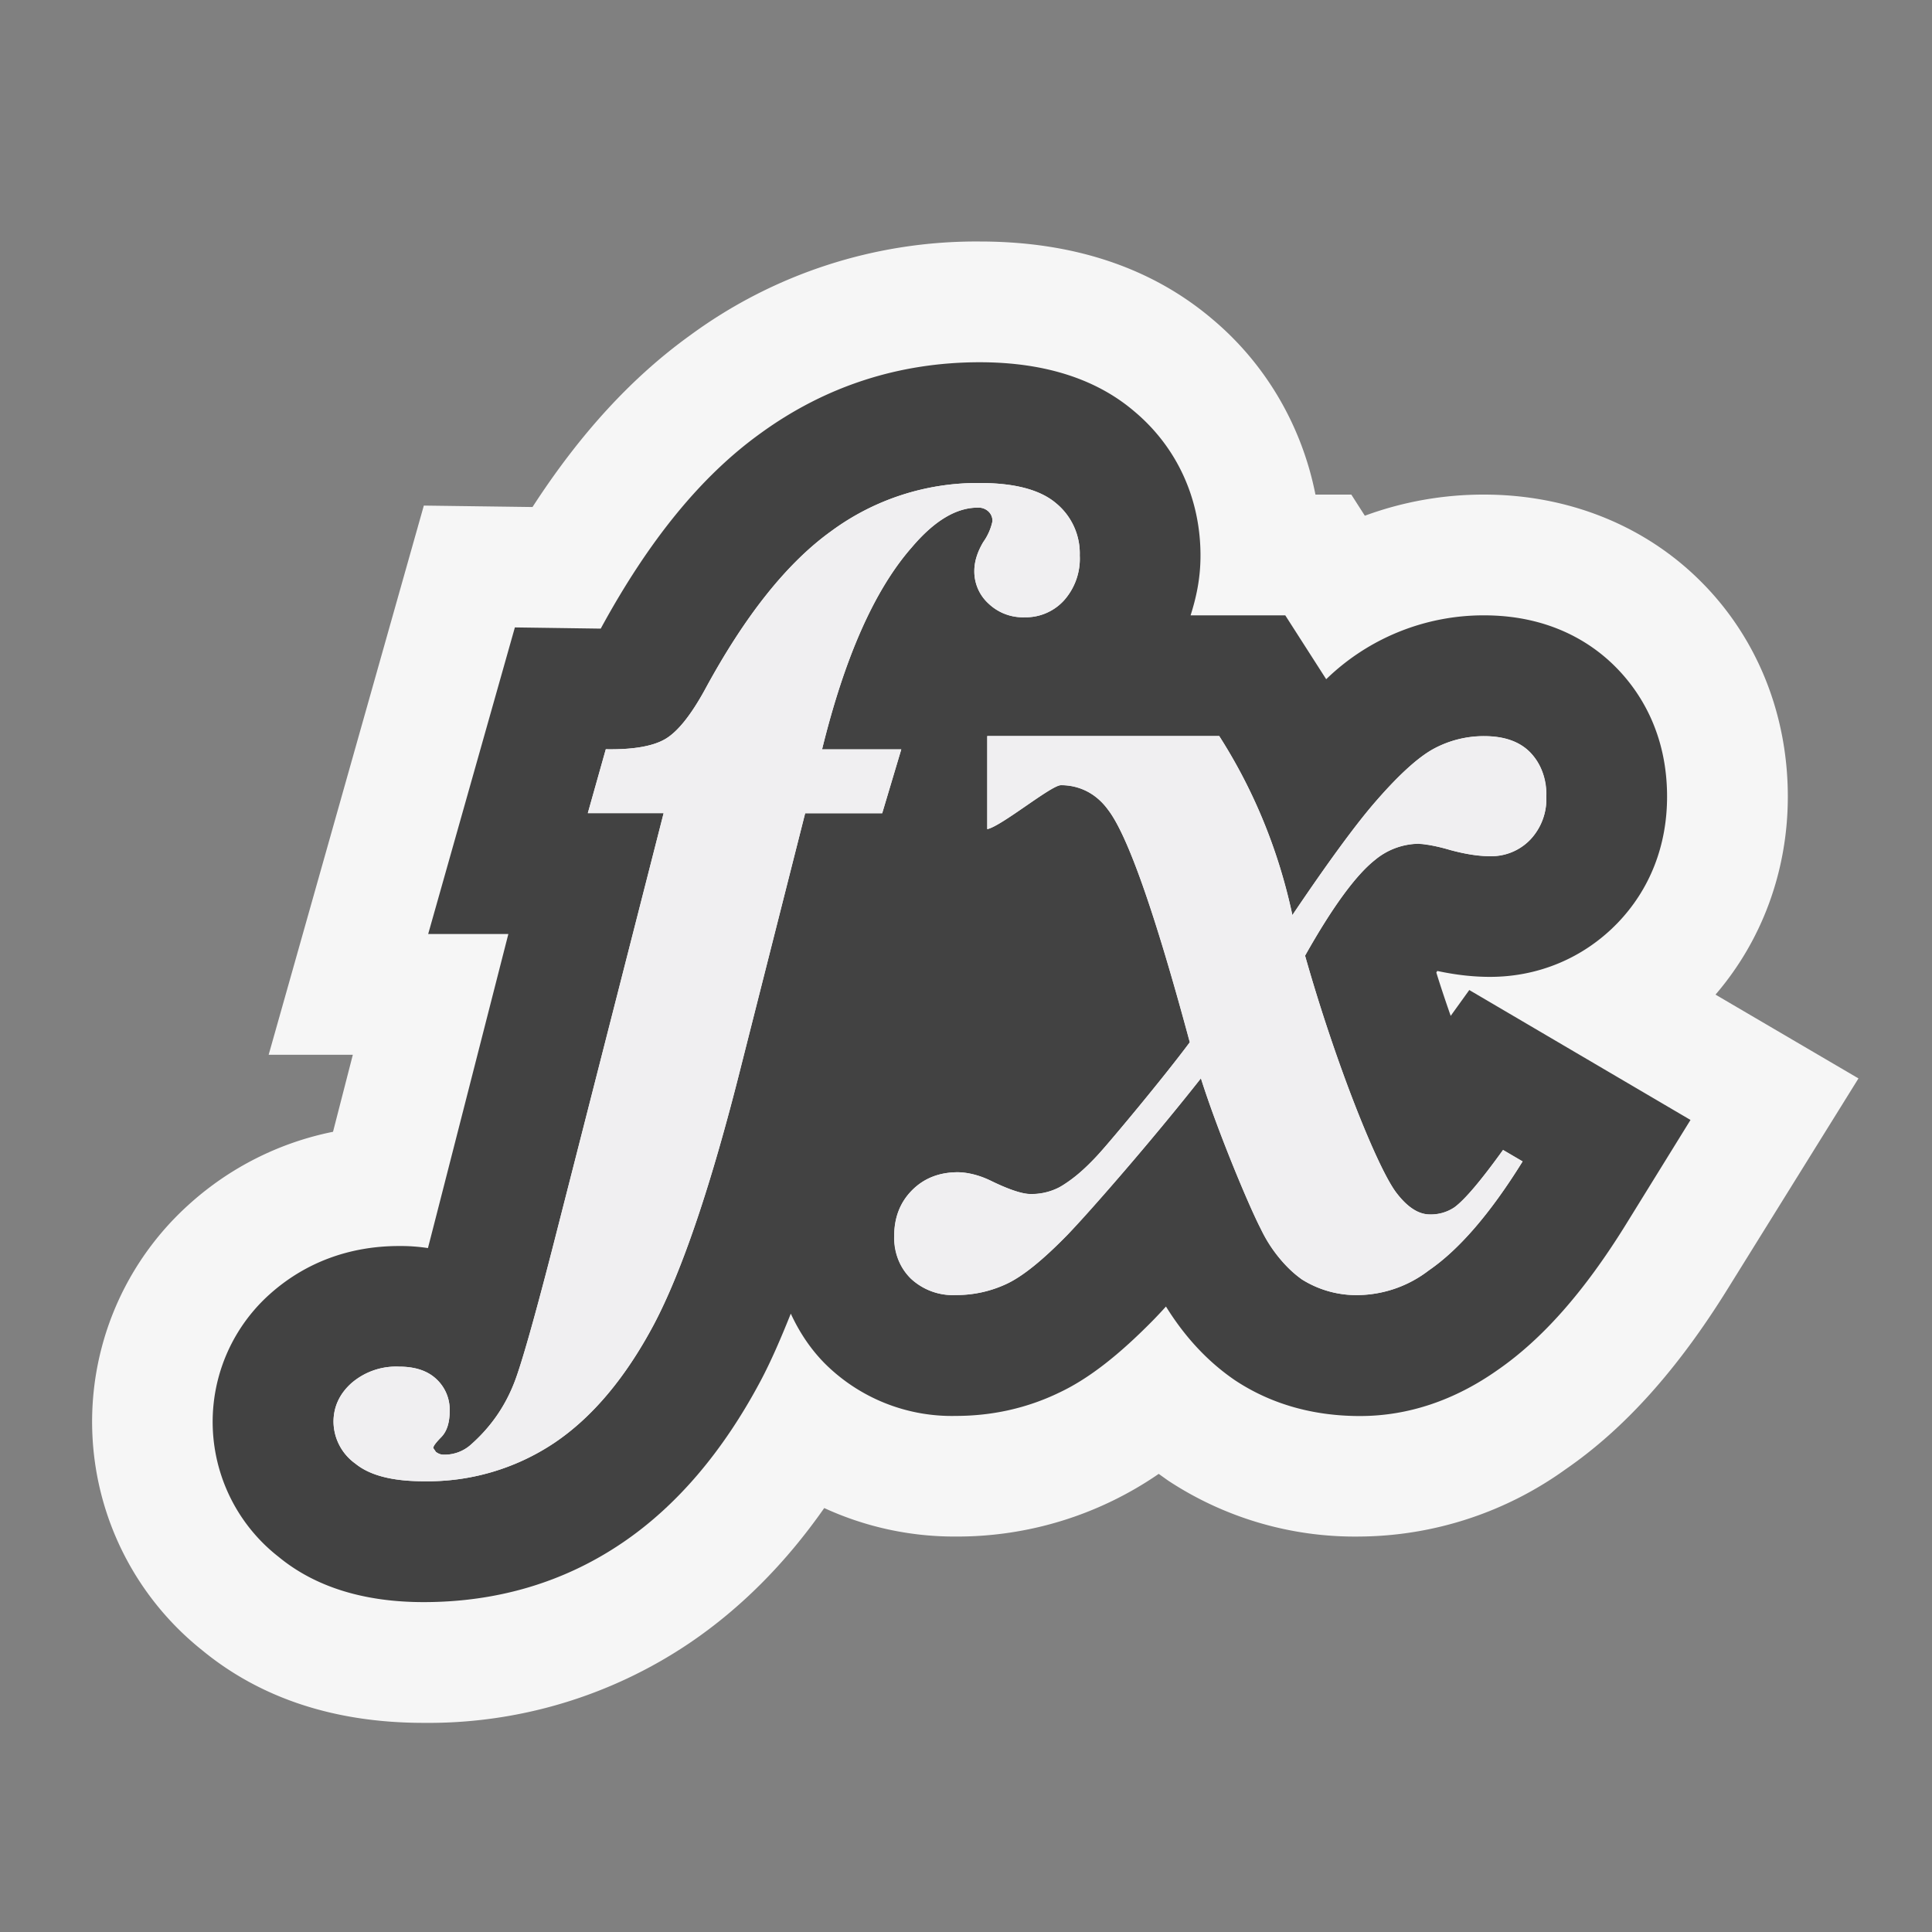 <svg xmlns="http://www.w3.org/2000/svg" viewBox="0 0 16 16"><rect x="0" y="0" width="16" height="16" fill="#808080" stroke="none"/><style>.st0{opacity:0}.st0,.st1{fill:#f6f6f6}.st2{fill:#424242}.st3{fill:#f0eff1}</style><g id="outline"><path class="st0" d="M0 0h16v16H0z"/><path class="st1" d="M3.508 14.268c-.733 0-1.351-.203-1.837-.604a2.42 2.42 0 0 1-.112-3.684 2.516 2.516 0 0 1 1.199-.607l.164-.638h-.697L3.51 4.187l.9.012c.393-.607.824-1.076 1.308-1.424A4 4 0 0 1 8.114 2c.778 0 1.428.218 1.931.647.439.37.737.882.849 1.449h.297l.112.175a2.84 2.84 0 0 1 .987-.175c.704 0 1.348.262 1.813.737.453.461.703 1.088.703 1.764 0 .613-.212 1.19-.599 1.64l1.184.694-1.082 1.741c-.416.671-.855 1.159-1.342 1.495a2.955 2.955 0 0 1-1.705.558 2.812 2.812 0 0 1-1.589-.464l-.077-.055a2.94 2.94 0 0 1-1.679.519 2.58 2.58 0 0 1-1.091-.236c-.322.46-.695.833-1.114 1.117a3.862 3.862 0 0 1-2.204.662z"/></g><path class="st2" d="M12.168 8.199l-.154.214c-.039-.112-.08-.232-.119-.359l.008-.013c.154.033.297.049.437.049.4 0 .774-.156 1.053-.443.271-.28.413-.644.413-1.05 0-.529-.229-.872-.418-1.065-.194-.199-.543-.436-1.098-.436a1.871 1.871 0 0 0-1.307.529l-.339-.529H9.86c.046-.145.082-.304.082-.495 0-.473-.196-.899-.548-1.194C9.078 3.137 8.647 3 8.114 3c-.666 0-1.277.198-1.812.586-.492.353-.927.885-1.327 1.62l-.711-.01-.718 2.539h.664s-.646 2.527-.666 2.601a1.502 1.502 0 0 0-.239-.017c-.41 0-.777.136-1.07.398a1.418 1.418 0 0 0 .072 2.176c.302.249.707.375 1.201.375.61 0 1.163-.164 1.643-.489.45-.304.836-.756 1.149-1.345.084-.158.167-.35.249-.555.072.156.167.299.289.42a1.49 1.49 0 0 0 1.079.427c.301 0 .59-.065.853-.192.245-.115.496-.311.788-.609a4.25 4.25 0 0 0 .098-.105c.158.255.349.459.572.611.296.196.645.296 1.035.296.398 0 .783-.13 1.138-.38.372-.257.718-.649 1.06-1.2L14 9.275l-1.832-1.076zm-5.5-1.464l-.529 2.088c-.247.985-.489 1.7-.723 2.144-.235.442-.51.77-.825.982a1.884 1.884 0 0 1-1.083.318c-.257 0-.445-.048-.565-.146a.431.431 0 0 1-.181-.346c0-.123.049-.231.148-.32a.565.565 0 0 1 .395-.137c.135 0 .238.035.311.105a.345.345 0 0 1 .108.262c0 .096-.023.168-.068.215-.046.047-.068.076-.068.092l.022.032c.02.015.04.023.064.023a.326.326 0 0 0 .229-.086c.16-.142.28-.313.358-.516.054-.139.159-.504.312-1.098l.923-3.613h-.628l.149-.529c.227.004.391-.025.493-.085.102-.06.211-.196.327-.407.331-.612.68-1.051 1.048-1.315A2.044 2.044 0 0 1 8.114 4c.289 0 .5.056.631.167a.538.538 0 0 1 .197.434.518.518 0 0 1-.132.373.428.428 0 0 1-.325.138.412.412 0 0 1-.298-.113.36.36 0 0 1-.118-.271c0-.075.024-.155.074-.239a.46.46 0 0 0 .076-.172.106.106 0 0 0-.034-.082.12.12 0 0 0-.088-.031c-.179 0-.361.11-.547.33-.308.351-.555.91-.742 1.672h.656l-.158.529h-.638zm5.164 3.786a.982.982 0 0 1-.57.204.848.848 0 0 1-.48-.129 1.107 1.107 0 0 1-.342-.421c-.1-.193-.36-.817-.495-1.245a23.002 23.002 0 0 1-1.104 1.295c-.201.206-.367.342-.5.405a.974.974 0 0 1-.424.095.511.511 0 0 1-.374-.136.474.474 0 0 1-.138-.353c0-.153.049-.279.148-.379s.226-.149.38-.149c.081 0 .173.024.276.072.15.073.259.108.325.108a.497.497 0 0 0 .235-.054c.091-.045.207-.143.344-.293.085-.094.514-.605.74-.909-.289-1.073-.514-1.715-.677-1.926a.471.471 0 0 0-.39-.203c-.081 0-.493.34-.61.364v-.771h1.921c.288.449.489.943.606 1.483.295-.438.52-.743.67-.918.201-.235.368-.387.498-.458a.872.872 0 0 1 .419-.106c.167 0 .294.044.383.135.089.09.133.213.133.366a.49.49 0 0 1-.133.356.447.447 0 0 1-.333.137c-.096 0-.207-.018-.333-.052a1.192 1.192 0 0 0-.259-.051.576.576 0 0 0-.362.135c-.157.124-.351.387-.578.792.256.904.604 1.768.758 1.966.091.118.183.177.275.177a.343.343 0 0 0 .204-.059c.087-.064.221-.223.402-.475l.162.095c-.264.426-.524.729-.777.902z" id="icon_x5F_bg"/><path class="st3" d="M7.464 6.206l-.158.529h-.638l-.529 2.088c-.247.985-.489 1.7-.723 2.144-.235.442-.51.77-.825.982a1.884 1.884 0 0 1-1.083.318c-.257 0-.445-.048-.565-.146a.431.431 0 0 1-.181-.346c0-.123.049-.231.148-.32a.565.565 0 0 1 .395-.137c.135 0 .238.035.311.105a.345.345 0 0 1 .108.262c0 .096-.023.168-.068.215-.046.047-.068.076-.068.092l.022.032c.02.015.04.023.064.023a.326.326 0 0 0 .229-.086c.16-.142.28-.313.358-.516.054-.139.159-.504.312-1.098l.923-3.613h-.628l.149-.529c.227.004.391-.025.493-.085.102-.06.211-.196.327-.407.331-.612.68-1.051 1.048-1.315A2.044 2.044 0 0 1 8.114 4c.289 0 .5.056.631.167a.538.538 0 0 1 .197.434.518.518 0 0 1-.132.373.428.428 0 0 1-.325.138.412.412 0 0 1-.298-.113.36.36 0 0 1-.118-.271c0-.075.024-.155.074-.239a.46.46 0 0 0 .076-.172.106.106 0 0 0-.034-.082.12.12 0 0 0-.088-.031c-.179 0-.361.11-.547.33-.308.351-.555.91-.742 1.672h.656zm4.581 3.792a.353.353 0 0 1-.204.059c-.093 0-.185-.059-.275-.177-.154-.198-.502-1.062-.758-1.966.228-.404.421-.667.578-.792a.576.576 0 0 1 .362-.135c.047 0 .135.017.259.051.126.035.237.052.333.052a.447.447 0 0 0 .333-.137.49.49 0 0 0 .133-.356.5.5 0 0 0-.133-.366c-.089-.091-.216-.135-.383-.135a.875.875 0 0 0-.419.106c-.13.071-.297.224-.498.458-.15.175-.375.48-.67.918a4.475 4.475 0 0 0-.606-1.483H8.176v.771c.118-.024.53-.364.61-.364.158 0 .287.068.39.203.163.211.389.853.678 1.926-.227.305-.655.815-.74.909a1.38 1.38 0 0 1-.344.295.5.5 0 0 1-.235.054c-.066 0-.175-.035-.325-.108a.654.654 0 0 0-.276-.073c-.154 0-.281.05-.38.149s-.148.226-.148.379c0 .145.045.263.138.353a.51.51 0 0 0 .374.136.978.978 0 0 0 .424-.095c.133-.064.299-.199.5-.405.201-.206.752-.847 1.104-1.295.135.428.395 1.052.495 1.245.1.194.214.334.342.421a.848.848 0 0 0 .48.129.98.98 0 0 0 .57-.204c.253-.174.513-.477.777-.903l-.162-.095c-.182.252-.316.411-.403.475z" id="icon_x5F_fg"/></svg>